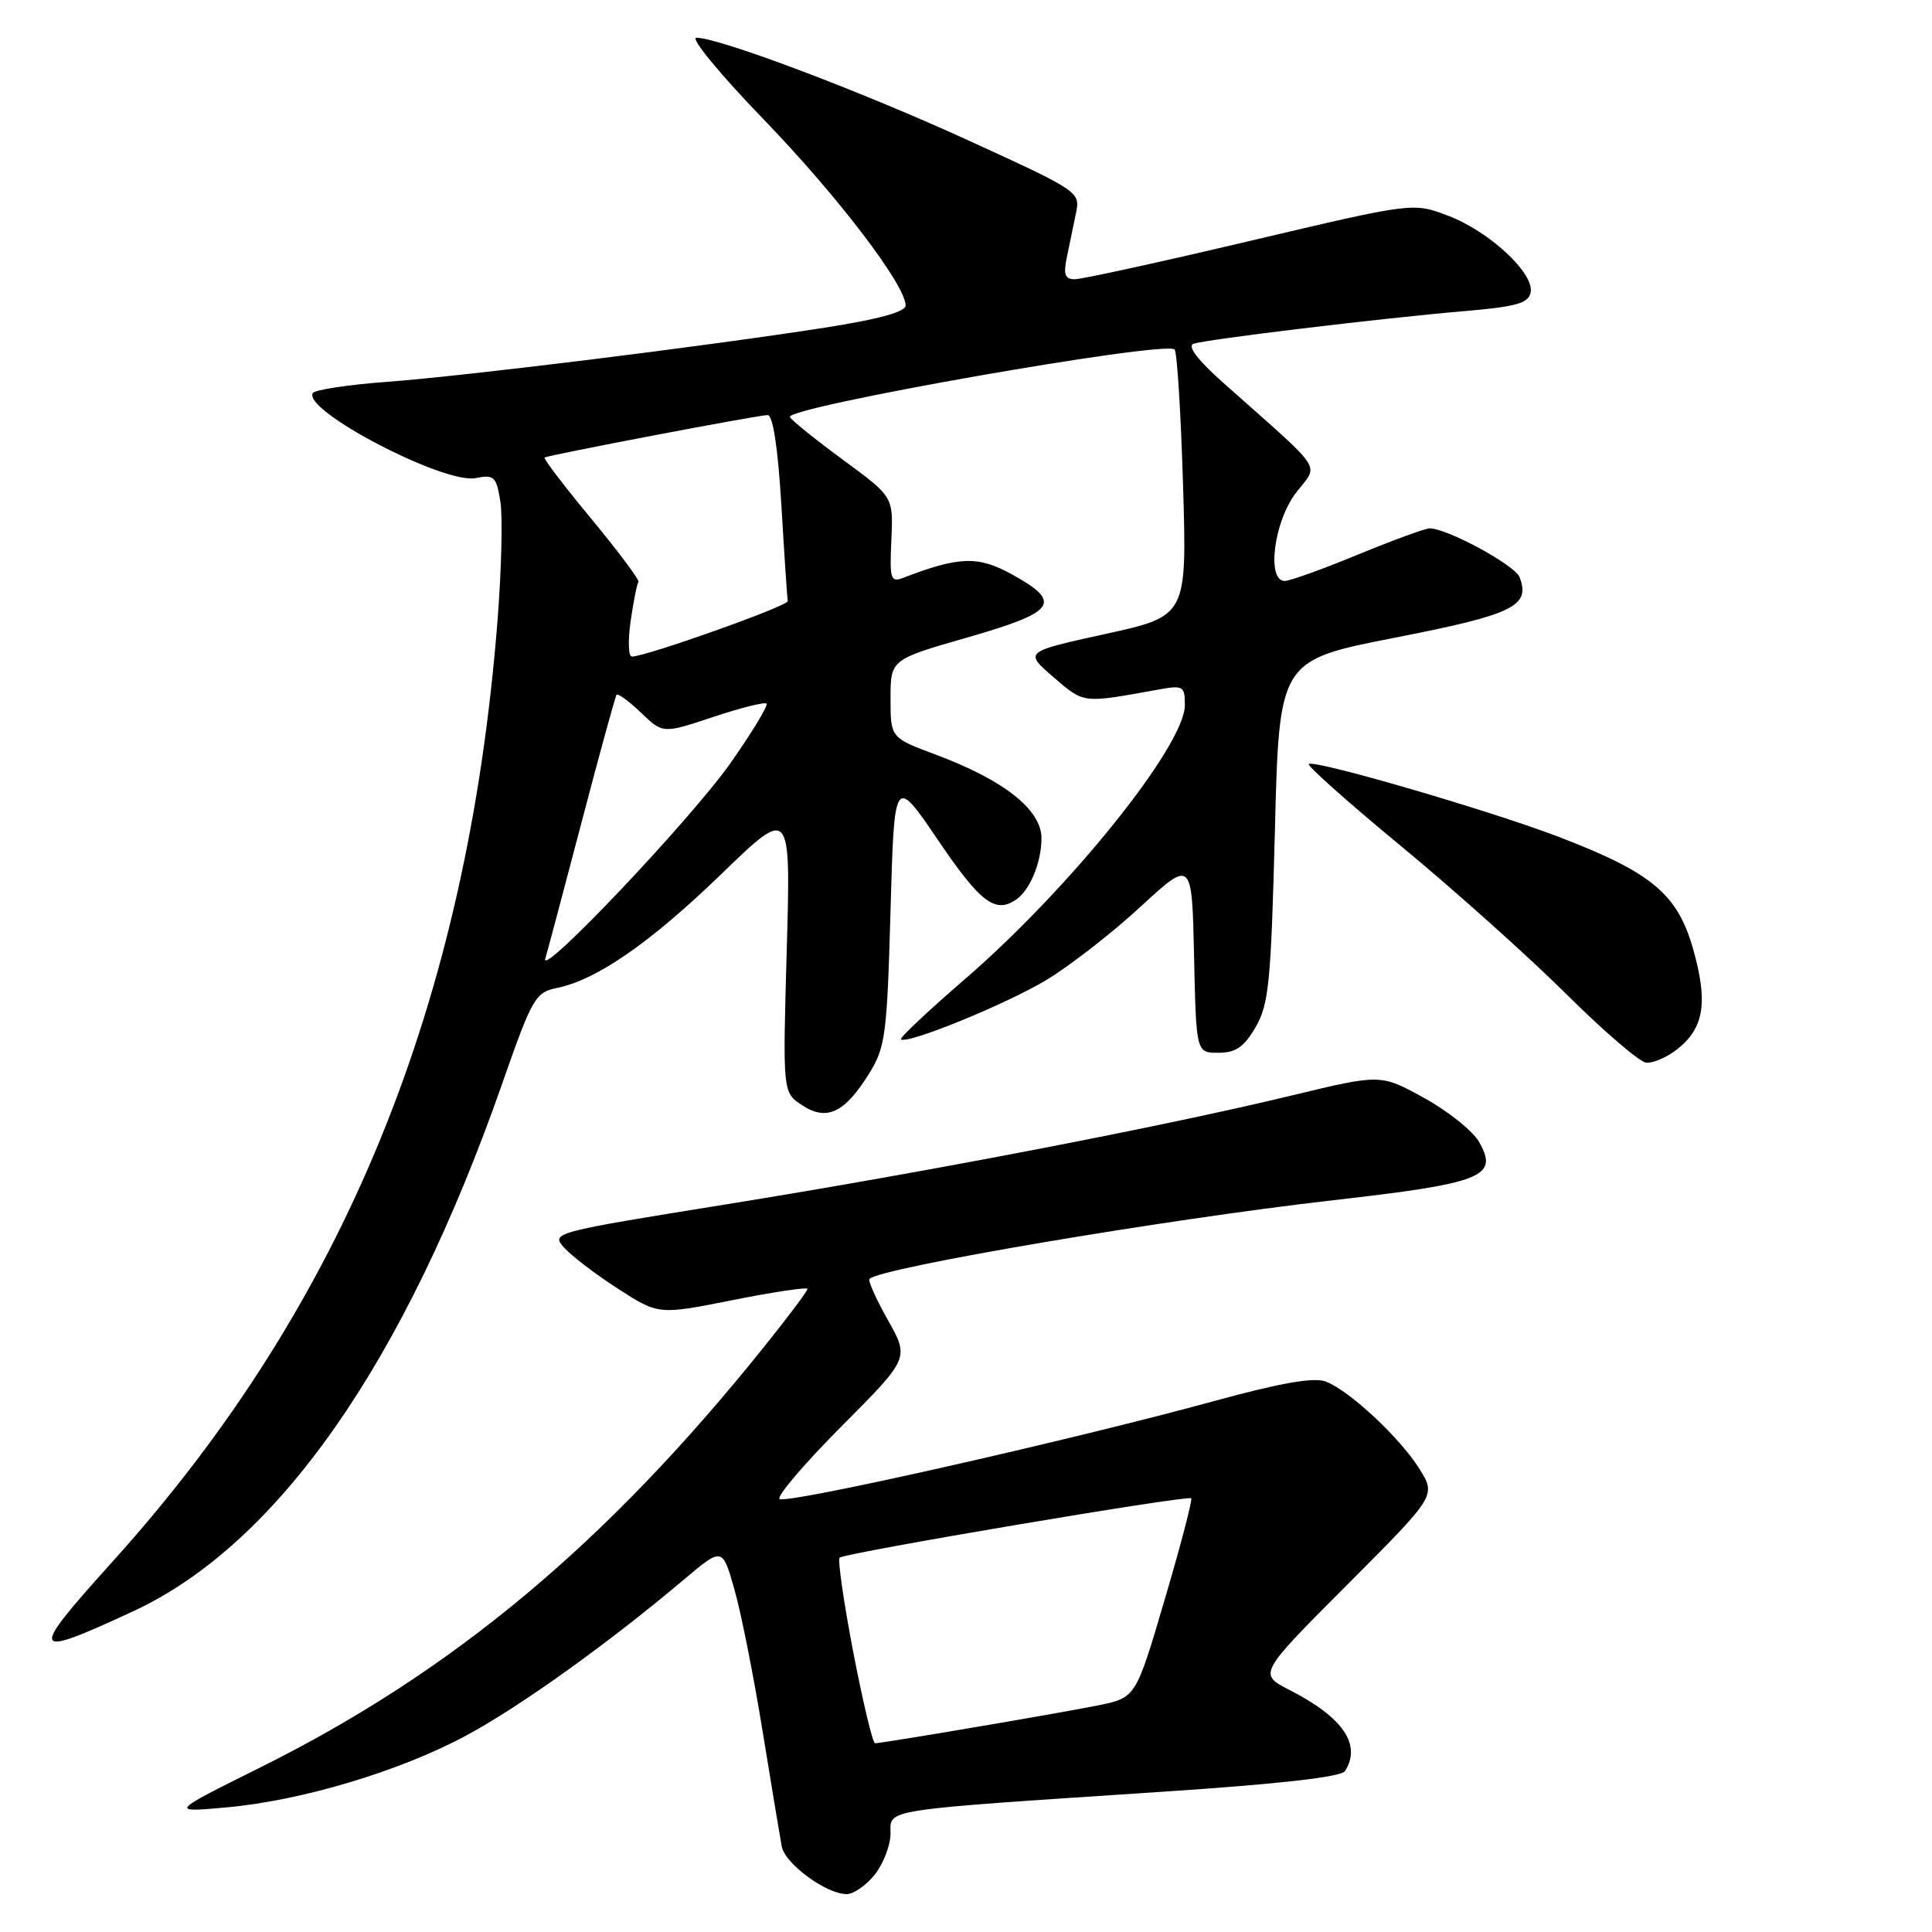 <?xml version="1.0" encoding="UTF-8" standalone="no"?>
<!DOCTYPE svg PUBLIC "-//W3C//DTD SVG 1.1//EN" "http://www.w3.org/Graphics/SVG/1.1/DTD/svg11.dtd" >
<svg xmlns="http://www.w3.org/2000/svg" xmlns:xlink="http://www.w3.org/1999/xlink" version="1.1" viewBox="0 0 256 256">
 <g >
 <path fill="currentColor"
d=" M 115.93 248.37 C 117.07 246.92 118.00 244.48 118.00 242.94 C 118.00 239.67 116.37 239.91 153.98 237.42 C 169.43 236.40 177.72 235.46 178.22 234.68 C 180.44 231.19 177.96 227.55 170.90 223.95 C 166.72 221.81 166.72 221.81 178.50 210.00 C 190.28 198.19 190.28 198.19 188.12 194.69 C 185.56 190.56 178.82 184.26 175.67 183.06 C 174.11 182.47 169.72 183.23 161.06 185.60 C 141.75 190.89 104.05 199.38 103.29 198.62 C 102.91 198.25 106.63 193.89 111.55 188.95 C 120.49 179.97 120.49 179.97 117.65 174.91 C 116.08 172.13 114.99 169.68 115.21 169.46 C 116.70 167.97 154.22 161.60 176.46 159.06 C 196.53 156.77 198.61 155.94 195.99 151.32 C 195.17 149.87 191.90 147.25 188.73 145.50 C 182.95 142.31 182.95 142.31 171.23 145.14 C 154.10 149.28 122.82 155.30 96.24 159.58 C 73.24 163.28 73.00 163.35 74.74 165.31 C 75.71 166.40 78.92 168.85 81.88 170.76 C 87.26 174.23 87.26 174.23 97.13 172.26 C 102.56 171.18 107.00 170.52 107.00 170.79 C 107.00 171.06 104.44 174.48 101.30 178.39 C 80.40 204.48 60.02 221.50 34.50 234.19 C 22.50 240.16 22.50 240.16 29.90 239.50 C 39.89 238.62 52.96 234.71 61.77 229.97 C 68.93 226.12 80.61 217.75 90.61 209.31 C 95.72 205.00 95.72 205.00 97.31 210.59 C 98.19 213.67 99.87 222.11 101.04 229.35 C 102.22 236.58 103.36 243.47 103.58 244.65 C 104.02 246.96 109.44 250.96 112.18 250.98 C 113.10 250.99 114.79 249.81 115.93 248.37 Z  M 17.61 213.52 C 36.78 204.65 53.60 180.60 66.57 143.51 C 70.52 132.22 70.94 131.49 73.80 130.91 C 79.10 129.82 86.17 124.92 95.62 115.78 C 104.78 106.92 104.78 106.92 104.25 125.84 C 103.71 144.77 103.71 144.77 106.29 146.45 C 109.55 148.59 111.92 147.47 115.16 142.26 C 117.32 138.78 117.54 137.15 118.00 120.64 C 118.50 102.78 118.50 102.78 124.34 111.39 C 129.89 119.57 131.86 121.07 134.60 119.23 C 136.46 118.00 138.00 114.29 138.00 111.07 C 138.00 107.30 133.06 103.39 124.04 100.01 C 118.00 97.76 118.00 97.76 118.00 92.57 C 118.00 87.39 118.00 87.39 128.25 84.45 C 139.96 81.08 140.84 79.83 134.09 76.11 C 129.60 73.63 127.10 73.71 119.67 76.57 C 118.01 77.21 117.87 76.74 118.11 71.55 C 118.37 65.83 118.37 65.83 111.80 61.00 C 108.19 58.35 104.97 55.77 104.67 55.27 C 103.86 53.97 154.42 45.08 155.64 46.31 C 155.97 46.64 156.47 54.72 156.76 64.27 C 157.28 81.63 157.28 81.63 146.49 84.00 C 135.70 86.37 135.70 86.37 139.60 89.73 C 143.69 93.25 143.31 93.21 153.50 91.37 C 156.79 90.78 157.00 90.90 157.00 93.44 C 157.00 98.75 141.82 117.67 127.88 129.72 C 123.01 133.92 119.19 137.52 119.38 137.71 C 120.12 138.45 133.23 133.10 138.61 129.88 C 141.70 128.02 147.32 123.66 151.09 120.18 C 157.94 113.87 157.94 113.87 158.22 126.68 C 158.50 139.50 158.50 139.50 161.44 139.50 C 163.73 139.50 164.83 138.75 166.37 136.11 C 168.13 133.09 168.41 130.20 168.93 110.11 C 169.50 87.50 169.50 87.50 184.82 84.50 C 200.56 81.42 202.83 80.32 201.35 76.47 C 200.74 74.89 191.80 70.03 189.45 70.01 C 188.88 70.00 184.60 71.57 179.95 73.48 C 175.30 75.40 170.94 76.97 170.25 76.98 C 167.80 77.02 168.78 69.15 171.71 65.32 C 174.76 61.32 175.82 62.93 162.13 50.76 C 158.70 47.71 157.28 45.85 158.15 45.55 C 159.88 44.96 182.91 42.18 193.99 41.23 C 200.97 40.63 202.54 40.19 202.82 38.73 C 203.30 36.19 197.33 30.65 191.87 28.58 C 187.25 26.82 187.25 26.82 165.68 31.91 C 153.82 34.71 143.36 37.00 142.43 37.00 C 141.09 37.00 140.88 36.39 141.38 34.00 C 141.72 32.35 142.26 29.74 142.58 28.20 C 143.16 25.45 142.93 25.29 128.50 18.69 C 114.14 12.11 95.32 5.00 92.27 5.00 C 91.43 5.00 95.41 9.84 101.12 15.75 C 111.00 25.98 120.00 37.77 120.00 40.49 C 120.00 41.32 116.35 42.32 109.27 43.42 C 93.16 45.93 61.71 49.82 51.22 50.60 C 46.11 50.98 41.72 51.65 41.45 52.08 C 40.04 54.37 58.84 64.18 63.02 63.35 C 65.47 62.86 65.76 63.13 66.30 66.44 C 66.62 68.44 66.45 75.57 65.92 82.29 C 61.92 132.99 45.64 172.82 15.03 206.79 C 3.70 219.36 3.89 219.87 17.61 213.52 Z  M 222.25 139.02 C 225.79 136.23 226.34 132.84 224.37 125.83 C 222.32 118.52 218.93 115.66 206.78 110.98 C 197.74 107.49 174.08 100.59 173.42 101.24 C 173.19 101.48 178.73 106.41 185.75 112.20 C 192.76 118.00 202.55 126.76 207.50 131.68 C 212.45 136.60 217.23 140.71 218.12 140.81 C 219.00 140.91 220.87 140.11 222.25 139.02 Z  M 113.07 218.96 C 111.80 212.33 110.98 206.68 111.26 206.40 C 111.90 205.77 157.37 198.09 157.84 198.53 C 158.03 198.71 156.46 204.73 154.34 211.91 C 150.50 224.96 150.50 224.96 145.50 225.97 C 140.48 226.99 116.98 230.98 115.95 230.99 C 115.64 231.00 114.35 225.58 113.07 218.96 Z  M 72.26 127.00 C 72.51 126.17 74.67 118.08 77.05 109.00 C 79.43 99.92 81.52 92.31 81.70 92.07 C 81.88 91.84 83.33 92.90 84.93 94.43 C 87.84 97.22 87.84 97.22 94.48 95.01 C 98.14 93.79 101.33 92.99 101.57 93.23 C 101.81 93.48 99.67 97.01 96.81 101.09 C 91.63 108.48 71.39 129.85 72.26 127.00 Z  M 83.57 82.25 C 83.95 79.64 84.41 77.32 84.60 77.11 C 84.79 76.90 81.99 73.15 78.38 68.78 C 74.77 64.42 71.97 60.75 72.16 60.63 C 72.68 60.29 100.46 55.00 101.72 55.00 C 102.42 55.00 103.08 59.34 103.54 66.99 C 103.93 73.59 104.31 79.29 104.38 79.65 C 104.49 80.28 85.59 87.00 83.73 87.00 C 83.26 87.00 83.19 84.86 83.57 82.25 Z "/>
</g>
</svg>